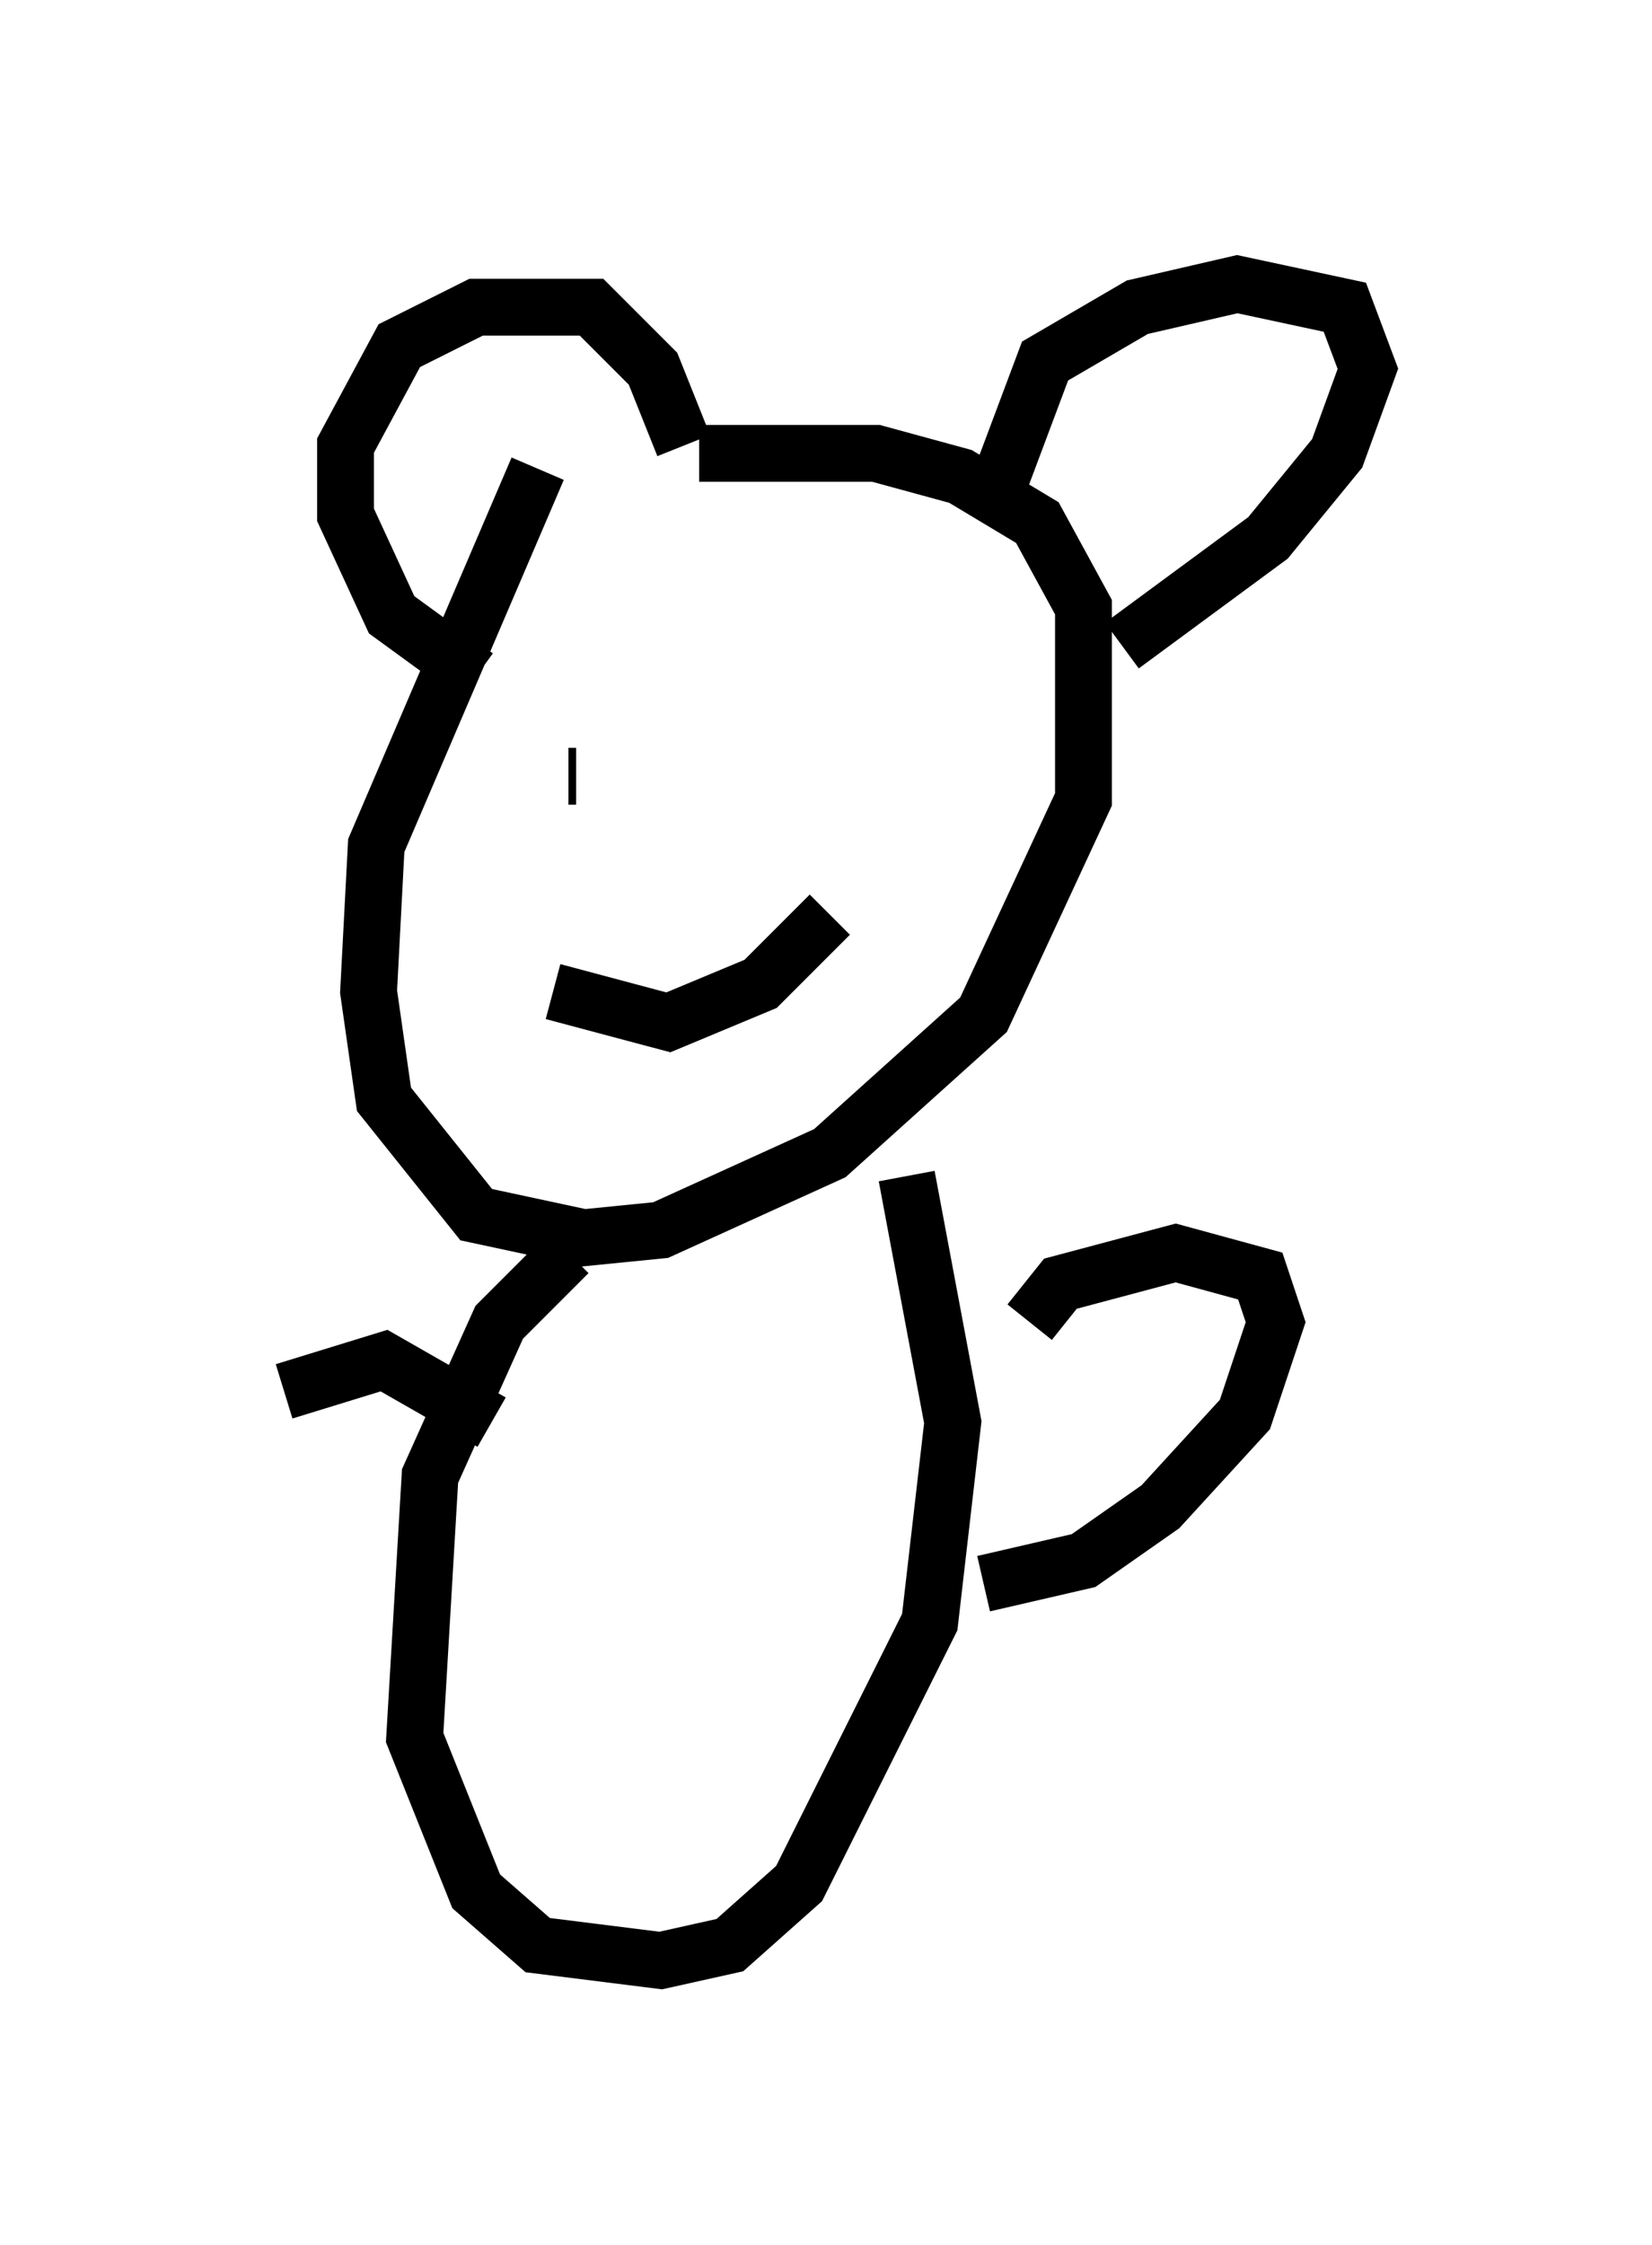 <?xml version="1.0" encoding="utf-8" ?>
<svg baseProfile="full" height="39.499" version="1.1" width="29.08" xmlns="http://www.w3.org/2000/svg" xmlns:ev="http://www.w3.org/2001/xml-events" xmlns:xlink="http://www.w3.org/1999/xlink"><defs /><rect fill="white" height="39.499" width="29.08" x="0" y="0" /><path d="M9.195, 9.465 m3.112, -1.488 l3.112, 0.0 1.488, 0.406 l1.353, 0.812 0.812, 1.488 l0.0, 3.383 -1.759, 3.789 l-2.706, 2.436 -2.977, 1.353 l-1.353, 0.135 -1.894, -0.406 l-1.624, -2.03 -0.271, -1.894 l0.135, -2.571 2.842, -6.631 m-1.083, 3.654 l-1.488, -1.083 -0.812, -1.759 l0.0, -1.218 0.947, -1.759 l1.353, -0.677 2.03, 0.0 l1.083, 1.083 0.541, 1.353 m5.548, 0.677 l0.812, -2.165 1.624, -0.947 l1.759, -0.406 1.894, 0.406 l0.406, 1.083 -0.541, 1.488 l-1.218, 1.488 -2.571, 1.894 m-8.796, 0.541 l0.0, 0.0 m4.33, -0.271 l0.0, 0.0 m0.0, 1.083 l0.0, 0.0 m-4.601, 0.135 l0.0, 0.0 m-0.541, 0.0 l0.0, 0.0 m0.0, 0.812 l-0.135, 0.0 m-0.271, 3.789 l2.03, 0.541 1.624, -0.677 l1.218, -1.218 m-4.601, 5.954 l-1.218, 1.218 -1.218, 2.706 l-0.271, 4.601 1.083, 2.706 l1.083, 0.947 2.165, 0.271 l1.218, -0.271 1.218, -1.083 l2.3, -4.601 0.406, -3.518 l-0.812, -4.33 m2.165, 2.571 l0.541, -0.677 2.03, -0.541 l1.488, 0.406 0.271, 0.812 l-0.541, 1.624 -1.488, 1.624 l-1.353, 0.947 -1.759, 0.406 m-8.66, -2.842 l-1.894, -1.083 -1.759, 0.541 " fill="none" stroke="black" stroke-width="1" /></svg>